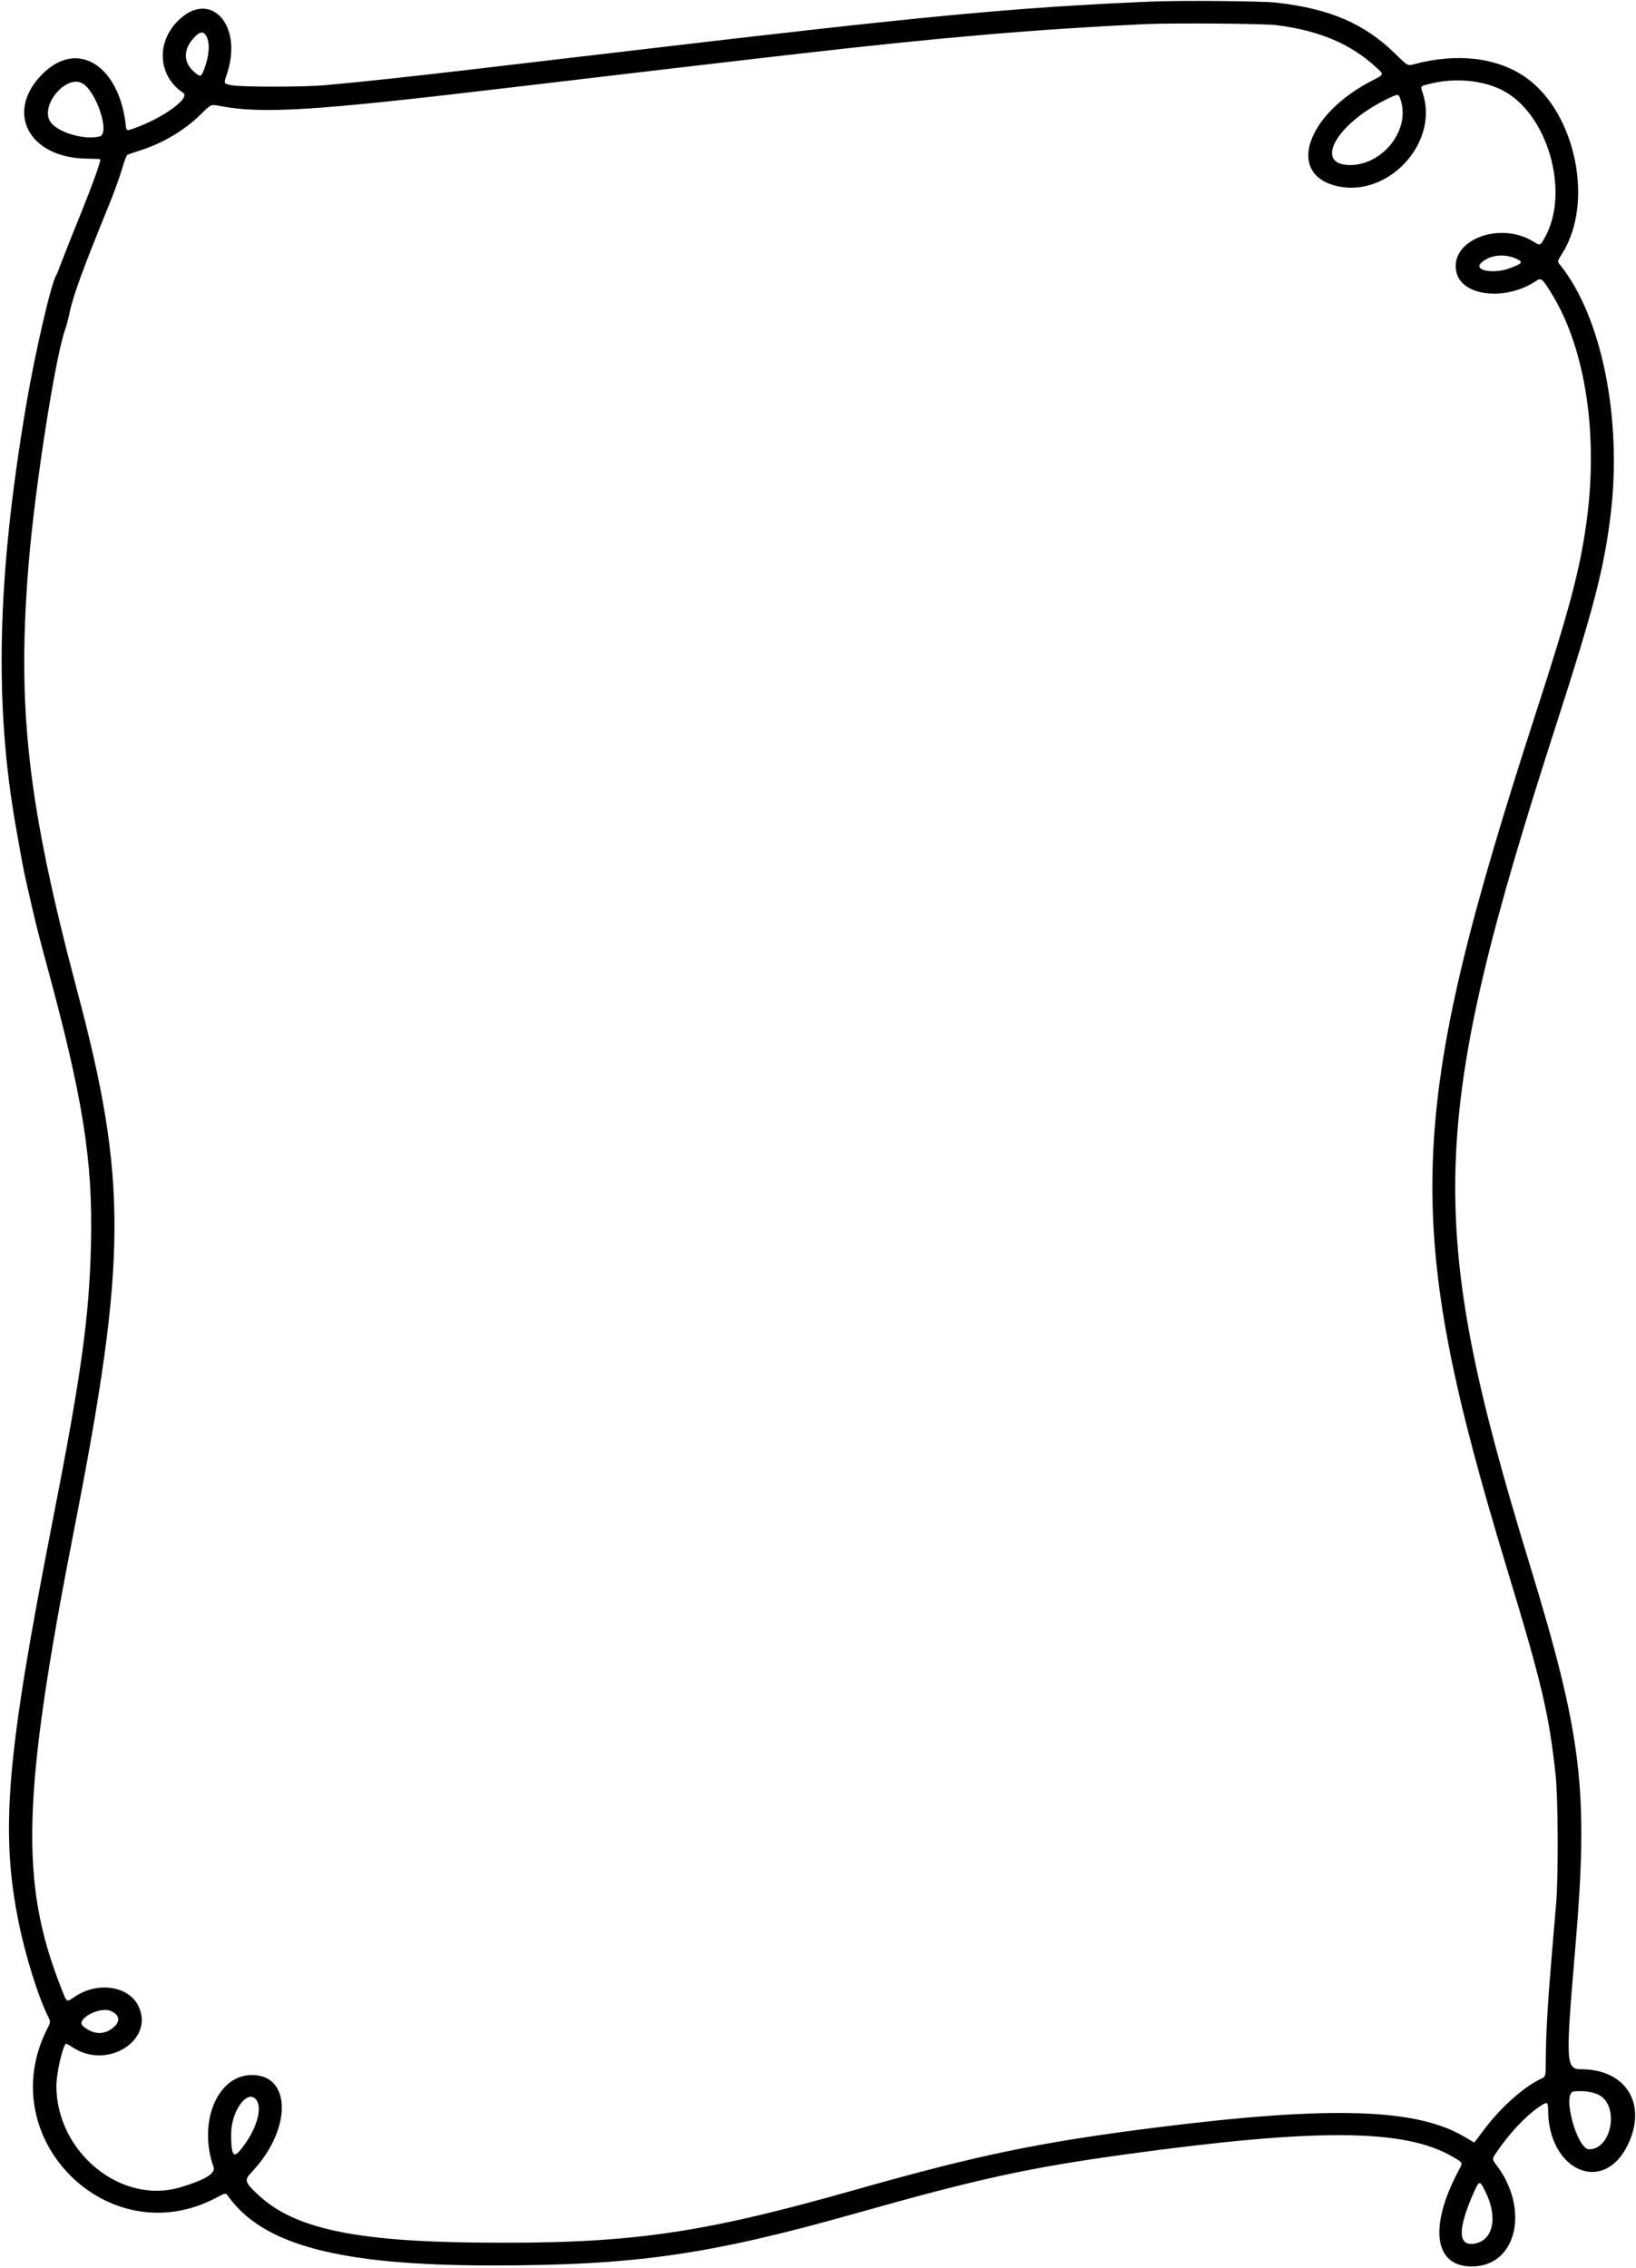 <svg width="383" height="531" viewBox="0 0 383 531" fill="none" xmlns="http://www.w3.org/2000/svg">
<path d="M269.503 0.368C237.538 1.74 217.107 3.667 147.686 11.876C137.234 13.09 121.212 14.991 112.052 16.073C96.294 17.921 84.601 19.188 76.022 19.953C70.822 20.402 56.7 20.402 54.219 19.953C52.345 19.61 52.345 19.61 53.084 17.446C57.07 5.805 49.125 -2.747 41.523 5.013C36.481 10.187 37.088 17.894 42.869 21.722C44.664 22.91 38.276 27.582 31.492 30.01C29.592 30.696 29.592 30.696 29.433 29.192C27.797 15.123 18.004 9.184 9.901 17.366C1.084 26.235 6.707 36.952 20.248 37.137C22.043 37.163 23.494 37.242 23.494 37.295C23.494 38.114 21.726 43.023 18.875 50.124C16.922 54.901 14.916 60.022 14.361 61.474C13.834 62.926 13.306 64.219 13.2 64.377C12.091 65.803 8.159 82.749 6.1 94.996C-0.71 135.303 -1.397 165.051 3.83 194.244C4.358 197.148 4.965 200.527 5.176 201.767C5.387 203.008 5.915 205.542 6.364 207.442C6.786 209.316 7.525 212.484 7.974 214.437C8.422 216.39 9.716 221.432 10.877 225.655C19.403 256.961 21.752 271.61 21.304 291.117C20.908 308.3 19.06 321.683 12.276 356.314C1.507 411.297 0.029 428.665 4.384 450.151C5.968 457.938 9.003 467.652 11.247 472.113C11.88 473.38 11.88 473.38 10.983 475.148C-1.819 500.646 25.342 527.781 50.497 514.61C52.846 513.369 52.846 513.369 53.401 514.161C61.557 525.643 79.585 530.394 115.088 530.394C148.584 530.394 165.9 527.913 200.056 518.279C229.038 510.07 241.048 507.456 264.224 504.289C308.357 498.244 328.92 498.403 340.032 504.922C342.566 506.401 342.514 506.242 341.431 508.248C334.252 521.816 335.862 531.16 345.285 530.605C355.236 530.025 358.008 516.932 350.274 506.823C349.271 505.477 349.271 505.477 350.353 503.893C353.204 499.67 356.926 495.658 360.067 493.44C362.205 491.962 362.416 491.989 362.416 493.968C362.495 508.327 375.482 513.95 381.131 502.045C385.671 492.569 380.629 484.492 370.255 484.466C366.56 484.466 366.481 483.146 368.751 456.486C371.945 419.004 370.493 406.757 357.929 365.685C333.618 286.154 334.357 262.609 364.264 169.828C373.159 142.245 375.535 133.085 377.066 120.442C379.784 97.979 374.954 74.065 365.214 62.002C364.554 61.21 364.554 61.21 365.715 59.362C373.238 47.484 368.909 26.447 357.269 18.185C350.617 13.46 341.062 12.325 331.005 15.044C329.553 15.44 329.553 15.44 326.782 12.721C319.47 5.515 311.367 2.031 298.67 0.605C295.318 0.236 276.287 0.077 269.503 0.368ZM298.802 5.884C308.833 7.151 316.171 10.24 322.162 15.756C324.01 17.446 324.01 17.446 321.635 18.66C305.718 26.658 300.914 40.991 313.267 43.63C325.119 46.138 336.759 33.468 333.143 22.012C332.51 20.006 332.351 20.217 334.885 19.584C340.587 18.185 346.895 18.739 351.541 21.035C362.31 26.367 367.695 45.029 361.598 55.719C360.568 57.541 360.568 57.541 358.985 56.564C350.881 51.575 339.003 56.432 341.009 63.929C342.514 69.472 352.702 70.448 359.644 65.75C360.832 64.958 361.096 65.196 363.525 69.208C371.259 82.036 374.241 102.202 371.364 122.58C369.833 133.561 367.352 142.905 359.512 167.057C328.893 261.633 328.101 285.943 352.913 367.665C360.964 394.166 362.627 401.24 364.184 415.573C364.765 420.984 364.844 439.223 364.316 445.532C364.132 447.696 363.63 453.583 363.208 458.598C362.337 468.892 361.888 476.679 361.888 482.328C361.862 486.181 361.862 486.181 360.779 486.683C356.741 488.557 351.224 493.493 347.397 498.64C346.183 500.277 345.153 501.623 345.127 501.623C345.1 501.623 344.124 501.042 342.936 500.33C331.718 493.599 311.657 492.965 270.955 498.06C243.529 501.517 229.065 504.5 199.95 512.762C163.234 523.162 146.974 525.406 111.445 525.036C83.017 524.746 68.895 521.684 60.633 514.029C57.228 510.888 57.096 510.466 58.997 508.459C68.605 498.271 68.209 485.152 58.31 485.838C50.603 486.393 46.406 497.268 49.996 507.351C50.524 508.829 48.016 510.36 42.315 512.076C28.378 516.299 13.2 503.893 13.2 488.32C13.2 485.495 14.599 479.292 15.417 478.474C15.47 478.421 16.262 478.843 17.159 479.424C25.237 484.65 36.27 477.55 32.39 469.631C30.093 464.933 22.834 463.877 17.529 467.467C15.47 468.839 15.708 468.998 14.282 465.329C4.569 440.649 5.149 420.403 17.397 357.872C29.777 294.654 29.882 276.362 18.004 231.726C6.443 188.173 3.909 165.711 6.733 131.687C8.238 113.605 13.015 83.171 15.285 77.047C15.549 76.308 15.972 74.725 16.236 73.484C17.054 69.366 19.456 62.82 25.606 47.774C26.767 44.897 28.114 41.149 28.589 39.486C29.064 37.797 29.618 36.371 29.829 36.239C30.041 36.134 31.413 35.659 32.839 35.21C38.144 33.521 43.291 30.459 47.066 26.711C49.389 24.414 49.389 24.414 51.289 24.784C61.504 26.711 73.118 25.998 118.915 20.56C139.266 18.132 176.22 13.803 187.412 12.536C220.565 8.735 243.213 6.808 268.051 5.647C274.756 5.356 295.74 5.515 298.802 5.884ZM48.359 8.55C49.204 10.24 48.966 13.275 47.726 16.39C47.092 18.053 46.907 18.079 45.456 16.839C43.027 14.78 42.869 11.85 45.033 9.263C46.644 7.336 47.647 7.125 48.359 8.55ZM19.218 19.478C22.518 21.22 25.87 31.303 23.336 31.937C19.509 32.914 12.857 30.776 11.59 28.189C9.689 24.229 15.549 17.551 19.218 19.478ZM327.943 23.543C330.134 30.459 323.72 38.615 316.091 38.642C307.592 38.642 312.607 29.271 324.221 23.438C327.468 21.827 327.389 21.827 327.943 23.543ZM354.788 60.497C356.741 61.342 356.53 61.659 353.309 62.846C349.693 64.166 345.074 63.348 346.631 61.685C348.4 59.785 351.91 59.257 354.788 60.497ZM25.791 470.766C27.823 471.532 28.272 473.01 26.873 474.383C24.656 476.521 21.911 476.494 19.403 474.33C17.661 472.825 23.151 469.763 25.791 470.766ZM374.294 490.458C379.151 492.965 377.356 503.207 372.024 503.207C369.147 503.207 365.61 489.982 368.408 489.666C370.546 489.402 372.789 489.718 374.294 490.458ZM60.105 491.777C61.531 493.942 59.736 499.274 56.146 503.523C54.615 505.345 54.114 504.395 54.114 499.643C54.114 494.047 58.152 488.768 60.105 491.777ZM347.687 513C350.749 519.071 349.614 524.561 345.153 525.3C341.299 525.907 341.22 522 344.916 513.554C346.315 510.413 346.394 510.386 347.687 513Z" fill="black"/>
</svg>
